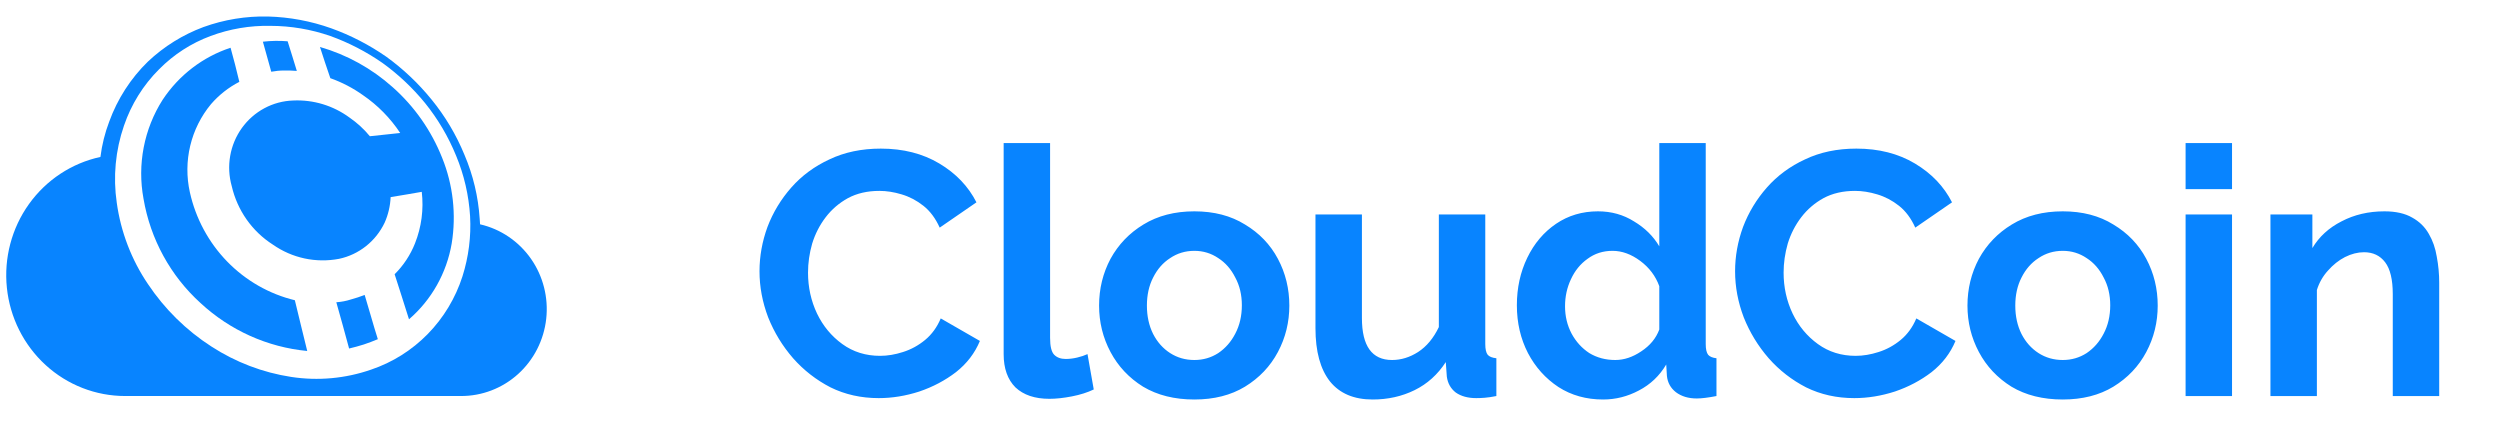 <!-- <svg width="202" height="36" viewBox="0 0 202 36" fill="none" xmlns="http://www.w3.org/2000/svg">
<g clip-path="url(#clip0)">
<path d="M21.662 1.33418C23.399 1.38092 25.1184 1.70178 26.7585 2.28529C28.3339 2.85115 29.8302 3.6229 31.2099 4.58113C32.5679 5.56187 33.7934 6.71968 34.855 8.02489C35.9626 9.37845 36.865 10.8928 37.5322 12.5176C38.2274 14.1499 38.6421 15.8914 38.758 17.6663C38.758 17.8301 38.7904 17.9615 38.7904 18.1253C40.4507 18.506 41.9144 19.4965 42.9005 20.9069C43.8867 22.3172 44.326 24.0481 44.1341 25.7675C43.9422 27.4869 43.1327 29.0737 41.8608 30.2236C40.5889 31.3735 38.9443 32.0055 37.2423 31.9983H10.114C7.73962 32 5.44875 31.1075 3.68357 29.4929C1.9184 27.8783 0.804061 25.6561 0.555655 23.2553C0.307249 20.8545 0.942378 18.4452 2.33846 16.4925C3.73453 14.5398 5.79258 13.1821 8.11537 12.6815C8.23723 11.7047 8.47546 10.7465 8.82483 9.82817C9.49155 7.98972 10.5615 6.3299 11.9536 4.97476C13.2511 3.75236 14.775 2.80467 16.4363 2.18688C18.1124 1.5806 19.8835 1.2916 21.662 1.33418ZM30.885 5.07265C29.5844 4.17126 28.175 3.44397 26.6916 2.90871C25.1336 2.36873 23.4991 2.09182 21.8531 2.08899C20.2041 2.05397 18.5632 2.33196 17.0145 2.90871C15.4521 3.48775 14.0323 4.40546 12.8536 5.59818C11.5734 6.874 10.6019 8.43451 10.0157 10.1569C9.32676 12.155 9.12742 14.2939 9.43497 16.388C9.76296 18.743 10.6243 20.9884 11.951 22.9473C13.3015 24.9706 15.0474 26.6894 17.0799 27.9965C19.037 29.2673 21.2351 30.1054 23.5315 30.4562C25.6974 30.7885 27.9102 30.586 29.983 29.8658C31.7098 29.2853 33.2781 28.3001 34.5613 26.9897C35.8445 25.6794 36.8067 24.0805 37.37 22.3224C37.8663 20.7567 38.074 19.1113 37.9827 17.4689C37.8807 15.787 37.499 14.1347 36.8536 12.5826C36.2259 11.0432 35.3781 9.60659 34.3376 8.31908C33.3312 7.08866 32.1709 5.99743 30.886 5.07317" fill="#0884FF"/>
<path fill-rule="evenodd" clip-rule="evenodd" d="M22.2412 3.30273C22.596 3.30273 22.9188 3.30273 23.2411 3.33571C23.499 4.12297 23.725 4.90972 23.983 5.72996C23.6282 5.6975 23.3054 5.6975 22.9507 5.6975C22.6044 5.69774 22.2588 5.73068 21.9184 5.79591C21.6924 4.97618 21.4669 4.15646 21.2409 3.3692C21.5632 3.33622 21.9184 3.30325 22.2407 3.30325L22.2412 3.30273ZM25.8534 3.79529C28.0238 4.41887 30.0297 5.52789 31.7242 7.0412C33.4817 8.59589 34.8523 10.5514 35.724 12.7478C36.6091 14.9366 36.8772 17.3328 36.4984 19.6678C36.0897 22.0595 34.8682 24.2294 33.0468 25.799C32.6597 24.5526 32.273 23.3718 31.8859 22.1584C32.5991 21.4532 33.1594 20.6041 33.5308 19.6657C34.0563 18.3467 34.2449 16.9138 34.0791 15.5007C33.2729 15.6315 32.4342 15.7959 31.5631 15.9268C31.5326 16.6405 31.3684 17.3417 31.0791 17.9928C30.7264 18.7327 30.2115 19.3805 29.5741 19.8865C28.9367 20.3925 28.1936 20.7431 27.4021 20.9116C26.4792 21.0894 25.5307 21.0796 24.6116 20.8825C23.6925 20.6855 22.8209 20.3052 22.0472 19.7636C20.3714 18.6956 19.1775 16.9986 18.7249 15.0411C18.5002 14.2468 18.4571 13.4108 18.5988 12.597C18.7405 11.7832 19.0632 11.0131 19.5424 10.3455C20.0215 9.67786 20.6444 9.13039 21.3634 8.74487C22.0824 8.35936 22.8786 8.14601 23.6911 8.12111C25.3166 8.04471 26.9197 8.53013 28.2392 9.49831C28.8539 9.92089 29.4076 10.4286 29.8842 11.0069C30.7229 10.9085 31.5296 10.843 32.3359 10.7446C31.5388 9.54067 30.52 8.50492 29.3359 7.69451C28.5207 7.1137 27.6305 6.65025 26.6906 6.31731C26.4002 5.46462 26.1098 4.61192 25.8519 3.79271L25.8534 3.79529ZM30.5293 27.406C30.1421 27.5698 29.7874 27.7012 29.4002 27.8321C29.0131 27.9629 28.594 28.0618 28.2068 28.1602C27.8521 26.8809 27.5293 25.6356 27.1745 24.4218C27.5802 24.396 27.9811 24.3188 28.368 24.192C28.7395 24.0915 29.1055 23.9711 29.4646 23.8313C29.8193 24.9793 30.1421 26.1926 30.5288 27.406H30.5293ZM24.8222 28.3586C21.6134 28.054 18.5894 26.6956 16.2073 24.4888C13.7767 22.2904 12.151 19.3192 11.5958 16.0602C11.0817 13.2888 11.6364 10.4225 13.1449 8.05568C14.4596 6.07215 16.3903 4.59402 18.6286 3.85763C18.8865 4.77576 19.1125 5.66092 19.338 6.61254C18.4691 7.0605 17.6919 7.67248 17.048 8.41582C16.2416 9.38776 15.6678 10.5365 15.3716 11.7718C15.0754 13.0072 15.0648 14.2955 15.3407 15.5357C15.8113 17.6508 16.8556 19.5893 18.3552 21.1314C19.8548 22.6734 21.7495 23.7571 23.8244 24.2595C24.1467 25.5712 24.4695 26.949 24.8242 28.3591" fill="#0884FF"/>
</g>
<path d="M61.368 21.92C61.368 20.7067 61.5827 19.512 62.012 18.336C62.46 17.16 63.104 16.096 63.944 15.144C64.784 14.192 65.8107 13.436 67.024 12.876C68.2373 12.2973 69.6187 12.008 71.168 12.008C72.9787 12.008 74.556 12.4093 75.9 13.212C77.244 14.0147 78.2427 15.06 78.896 16.348L75.928 18.392C75.592 17.6453 75.1533 17.0573 74.612 16.628C74.0707 16.1987 73.4827 15.8907 72.848 15.704C72.232 15.5173 71.6347 15.424 71.056 15.424C70.0853 15.424 69.236 15.62 68.508 16.012C67.7987 16.404 67.2013 16.9173 66.716 17.552C66.2307 18.1867 65.8667 18.896 65.624 19.68C65.4 20.464 65.288 21.248 65.288 22.032C65.288 23.208 65.5307 24.3093 66.016 25.336C66.5013 26.344 67.1827 27.1653 68.06 27.8C68.9373 28.4347 69.9547 28.752 71.112 28.752C71.7093 28.752 72.3253 28.6493 72.96 28.444C73.6133 28.2387 74.2107 27.912 74.752 27.464C75.2933 27.016 75.7133 26.4373 76.012 25.728L79.176 27.548C78.7653 28.5373 78.1213 29.3773 77.244 30.068C76.3667 30.74 75.3773 31.2627 74.276 31.636C73.1747 31.9907 72.0827 32.168 71 32.168C69.5813 32.168 68.284 31.8787 67.108 31.3C65.9507 30.7027 64.9427 29.9187 64.084 28.948C63.2253 27.9587 62.5533 26.8573 62.068 25.644C61.6013 24.412 61.368 23.1707 61.368 21.92ZM81.0953 11.56H84.8473V27.296C84.8473 27.9867 84.9593 28.444 85.1833 28.668C85.4073 28.892 85.7153 29.004 86.1073 29.004C86.406 29.004 86.714 28.9667 87.0313 28.892C87.3486 28.8173 87.6286 28.724 87.8713 28.612L88.3753 31.468C87.8713 31.7107 87.2833 31.8973 86.6113 32.028C85.9393 32.1587 85.3326 32.224 84.7913 32.224C83.6153 32.224 82.7006 31.916 82.0473 31.3C81.4126 30.6653 81.0953 29.7693 81.0953 28.612V11.56ZM96.506 32.28C94.9007 32.28 93.5194 31.9347 92.362 31.244C91.2234 30.5347 90.346 29.6013 89.73 28.444C89.114 27.2867 88.806 26.036 88.806 24.692C88.806 23.3293 89.114 22.0693 89.73 20.912C90.3647 19.7547 91.2514 18.8307 92.39 18.14C93.5474 17.4307 94.9194 17.076 96.506 17.076C98.0927 17.076 99.4554 17.4307 100.594 18.14C101.751 18.8307 102.638 19.7547 103.254 20.912C103.87 22.0693 104.178 23.3293 104.178 24.692C104.178 26.036 103.87 27.2867 103.254 28.444C102.638 29.6013 101.751 30.5347 100.594 31.244C99.4554 31.9347 98.0927 32.28 96.506 32.28ZM92.67 24.692C92.67 25.5507 92.838 26.316 93.174 26.988C93.51 27.6413 93.9674 28.1547 94.546 28.528C95.1247 28.9013 95.778 29.088 96.506 29.088C97.2154 29.088 97.8594 28.9013 98.438 28.528C99.0167 28.136 99.474 27.6133 99.81 26.96C100.165 26.288 100.342 25.5227 100.342 24.664C100.342 23.824 100.165 23.0773 99.81 22.424C99.474 21.752 99.0167 21.2293 98.438 20.856C97.8594 20.464 97.2154 20.268 96.506 20.268C95.778 20.268 95.1247 20.464 94.546 20.856C93.9674 21.2293 93.51 21.752 93.174 22.424C92.838 23.0773 92.67 23.8333 92.67 24.692ZM106.29 26.512V17.328H110.043V25.7C110.043 27.9587 110.855 29.088 112.479 29.088C113.207 29.088 113.907 28.8733 114.579 28.444C115.269 27.996 115.829 27.324 116.259 26.428V17.328H120.01V27.8C120.01 28.2107 120.076 28.5 120.207 28.668C120.337 28.8173 120.57 28.9107 120.907 28.948V32C120.533 32.0747 120.216 32.1213 119.955 32.14C119.712 32.1587 119.488 32.168 119.283 32.168C118.611 32.168 118.06 32.0187 117.631 31.72C117.22 31.4027 116.977 30.9733 116.903 30.432L116.819 29.256C116.165 30.264 115.325 31.02 114.299 31.524C113.272 32.028 112.143 32.28 110.911 32.28C109.399 32.28 108.25 31.7947 107.466 30.824C106.682 29.8347 106.29 28.3973 106.29 26.512ZM122.563 24.664C122.563 23.264 122.843 21.9853 123.403 20.828C123.963 19.6707 124.738 18.756 125.727 18.084C126.716 17.412 127.846 17.076 129.115 17.076C130.198 17.076 131.168 17.3467 132.027 17.888C132.904 18.4107 133.586 19.0827 134.071 19.904V11.56H137.823V27.8C137.823 28.2107 137.888 28.5 138.019 28.668C138.15 28.8173 138.374 28.9107 138.691 28.948V32C138.019 32.1307 137.487 32.196 137.095 32.196C136.423 32.196 135.863 32.028 135.415 31.692C134.986 31.356 134.743 30.9173 134.687 30.376L134.631 29.452C134.09 30.3667 133.352 31.0667 132.419 31.552C131.504 32.0373 130.543 32.28 129.535 32.28C128.172 32.28 126.968 31.944 125.923 31.272C124.878 30.5813 124.056 29.6667 123.459 28.528C122.862 27.3707 122.563 26.0827 122.563 24.664ZM134.071 26.624V23.124C133.772 22.3027 133.259 21.6213 132.531 21.08C131.803 20.5387 131.056 20.268 130.291 20.268C129.526 20.268 128.854 20.4827 128.275 20.912C127.696 21.3227 127.248 21.8733 126.931 22.564C126.614 23.236 126.455 23.964 126.455 24.748C126.455 25.5507 126.632 26.288 126.987 26.96C127.342 27.6133 127.818 28.136 128.415 28.528C129.031 28.9013 129.731 29.088 130.515 29.088C131.224 29.088 131.924 28.8547 132.615 28.388C133.324 27.9213 133.81 27.3333 134.071 26.624ZM140.195 21.92C140.195 20.7067 140.409 19.512 140.839 18.336C141.287 17.16 141.931 16.096 142.771 15.144C143.611 14.192 144.637 13.436 145.851 12.876C147.064 12.2973 148.445 12.008 149.995 12.008C151.805 12.008 153.383 12.4093 154.727 13.212C156.071 14.0147 157.069 15.06 157.723 16.348L154.755 18.392C154.419 17.6453 153.98 17.0573 153.439 16.628C152.897 16.1987 152.309 15.8907 151.675 15.704C151.059 15.5173 150.461 15.424 149.883 15.424C148.912 15.424 148.063 15.62 147.335 16.012C146.625 16.404 146.028 16.9173 145.543 17.552C145.057 18.1867 144.693 18.896 144.451 19.68C144.227 20.464 144.115 21.248 144.115 22.032C144.115 23.208 144.357 24.3093 144.843 25.336C145.328 26.344 146.009 27.1653 146.887 27.8C147.764 28.4347 148.781 28.752 149.939 28.752C150.536 28.752 151.152 28.6493 151.787 28.444C152.44 28.2387 153.037 27.912 153.579 27.464C154.12 27.016 154.54 26.4373 154.839 25.728L158.003 27.548C157.592 28.5373 156.948 29.3773 156.071 30.068C155.193 30.74 154.204 31.2627 153.103 31.636C152.001 31.9907 150.909 32.168 149.827 32.168C148.408 32.168 147.111 31.8787 145.935 31.3C144.777 30.7027 143.769 29.9187 142.911 28.948C142.052 27.9587 141.38 26.8573 140.895 25.644C140.428 24.412 140.195 23.1707 140.195 21.92ZM166.671 32.28C165.066 32.28 163.685 31.9347 162.527 31.244C161.389 30.5347 160.511 29.6013 159.895 28.444C159.279 27.2867 158.971 26.036 158.971 24.692C158.971 23.3293 159.279 22.0693 159.895 20.912C160.53 19.7547 161.417 18.8307 162.555 18.14C163.713 17.4307 165.085 17.076 166.671 17.076C168.258 17.076 169.621 17.4307 170.759 18.14C171.917 18.8307 172.803 19.7547 173.419 20.912C174.035 22.0693 174.343 23.3293 174.343 24.692C174.343 26.036 174.035 27.2867 173.419 28.444C172.803 29.6013 171.917 30.5347 170.759 31.244C169.621 31.9347 168.258 32.28 166.671 32.28ZM162.835 24.692C162.835 25.5507 163.003 26.316 163.339 26.988C163.675 27.6413 164.133 28.1547 164.711 28.528C165.29 28.9013 165.943 29.088 166.671 29.088C167.381 29.088 168.025 28.9013 168.603 28.528C169.182 28.136 169.639 27.6133 169.975 26.96C170.33 26.288 170.507 25.5227 170.507 24.664C170.507 23.824 170.33 23.0773 169.975 22.424C169.639 21.752 169.182 21.2293 168.603 20.856C168.025 20.464 167.381 20.268 166.671 20.268C165.943 20.268 165.29 20.464 164.711 20.856C164.133 21.2293 163.675 21.752 163.339 22.424C163.003 23.0773 162.835 23.8333 162.835 24.692ZM176.596 15.284V11.56H180.348V15.284H176.596ZM176.596 32V17.328H180.348V32H176.596ZM197.088 32H193.336V23.768C193.336 22.592 193.131 21.7333 192.72 21.192C192.31 20.6507 191.74 20.38 191.012 20.38C190.508 20.38 189.995 20.5107 189.472 20.772C188.968 21.0333 188.511 21.3973 188.1 21.864C187.69 22.312 187.391 22.8347 187.204 23.432V32H183.452V17.328H186.84V20.044C187.382 19.1293 188.166 18.4107 189.192 17.888C190.219 17.3467 191.376 17.076 192.664 17.076C193.579 17.076 194.326 17.244 194.904 17.58C195.483 17.8973 195.931 18.336 196.248 18.896C196.566 19.4373 196.78 20.0533 196.892 20.744C197.023 21.4347 197.088 22.1347 197.088 22.844V32Z" fill="#0884FF"/>
<defs>
<clipPath id="clip0">
<rect width="45" height="32" fill="white" transform="translate(0.5)"/>
</clipPath>
</defs>
</svg> -->
<svg width="202" height="36" viewBox="0 0 202 36" fill="none" xmlns="http://www.w3.org/2000/svg">
<g clip-path="url(#clip0)">
<path d="M21.662 1.334C23.399 1.381 25.118 1.702 26.759 2.285C28.334 2.851 29.83 3.623 31.21 4.581C32.568 5.562 33.793 6.72 34.855 8.025C35.963 9.378 36.865 10.893 37.532 12.518C38.227 14.15 38.642 15.891 38.758 17.666C38.758 17.83 38.79 17.962 38.79 18.125C40.451 18.506 41.914 19.497 42.901 20.907C43.887 22.317 44.326 24.048 44.134 25.767C43.942 27.487 43.133 29.074 41.861 30.224C40.589 31.373 38.944 32.005 37.242 31.998H10.114C7.74 32 5.449 31.108 3.684 29.493C1.918 27.878 0.804 25.656 0.556 23.255C0.307 20.855 0.942 18.445 2.338 16.492C3.735 14.54 5.793 13.182 8.115 12.681C8.237 11.705 8.475 10.746 8.825 9.828C9.492 7.99 10.562 6.33 11.954 4.975C13.251 3.752 14.775 2.805 16.436 2.187C18.112 1.581 19.884 1.292 21.662 1.334ZM30.885 5.073C29.584 4.171 28.175 3.444 26.692 2.909C25.134 2.369 23.499 2.092 21.853 2.089C20.204 2.054 18.563 2.332 17.015 2.909C15.452 3.488 14.032 4.405 12.854 5.598C11.573 6.874 10.602 8.435 10.016 10.157C9.327 12.155 9.127 14.294 9.435 16.388C9.763 18.743 10.624 20.988 11.951 22.947C13.302 24.971 15.047 26.689 17.08 27.997C19.037 29.267 21.235 30.105 23.532 30.456C25.697 30.788 27.91 30.586 29.983 29.866C31.71 29.285 33.278 28.3 34.561 26.99C35.844 25.679 36.807 24.081 37.37 22.322C37.866 20.757 38.074 19.111 37.983 17.469C37.881 15.787 37.499 14.135 36.854 12.583C36.226 11.043 35.378 9.607 34.338 8.319C33.331 7.089 32.171 5.997 30.886 5.073" fill="#0884FF"/>
<path fill-rule="evenodd" clip-rule="evenodd" d="M22.241 3.303C22.596 3.303 22.919 3.303 23.241 3.336C23.499 4.123 23.725 4.91 23.983 5.73C23.628 5.697 23.305 5.697 22.951 5.697C22.604 5.698 22.259 5.731 21.918 5.796C21.692 4.976 21.467 4.156 21.241 3.369C21.563 3.336 21.918 3.303 22.241 3.303L22.241 3.303ZM25.853 3.795C28.024 4.419 30.03 5.528 31.724 7.041C33.482 8.596 34.852 10.551 35.724 12.748C36.609 14.937 36.877 17.333 36.498 19.668C36.09 22.059 34.868 24.229 33.047 25.799C32.66 24.553 32.273 23.372 31.886 22.158C32.599 21.453 33.159 20.604 33.531 19.666C34.056 18.347 34.245 16.914 34.079 15.501C33.273 15.632 32.434 15.796 31.563 15.927C31.533 16.64 31.368 17.342 31.079 17.993C30.726 18.733 30.212 19.381 29.574 19.887C28.937 20.392 28.194 20.743 27.402 20.912C26.479 21.089 25.531 21.08 24.612 20.883C23.692 20.686 22.821 20.305 22.047 19.764C20.371 18.696 19.177 16.999 18.725 15.041C18.5 14.247 18.457 13.411 18.599 12.597C18.741 11.783 19.063 11.013 19.542 10.345C20.021 9.678 20.644 9.13 21.363 8.745C22.082 8.359 22.879 8.146 23.691 8.121C25.317 8.045 26.92 8.53 28.239 9.498C28.854 9.921 29.408 10.429 29.884 11.007C30.723 10.909 31.53 10.843 32.336 10.745C31.539 9.541 30.52 8.505 29.336 7.695C28.521 7.114 27.631 6.65 26.691 6.317C26.4 5.465 26.11 4.612 25.852 3.793L25.853 3.795ZM30.529 27.406C30.142 27.57 29.787 27.701 29.4 27.832C29.013 27.963 28.594 28.062 28.207 28.16C27.852 26.881 27.529 25.636 27.174 24.422C27.58 24.396 27.981 24.319 28.368 24.192C28.739 24.091 29.105 23.971 29.465 23.831C29.819 24.979 30.142 26.193 30.529 27.406H30.529ZM24.822 28.359C21.613 28.054 18.589 26.696 16.207 24.489C13.777 22.29 12.151 19.319 11.596 16.06C11.082 13.289 11.636 10.422 13.145 8.056C14.46 6.072 16.39 4.594 18.629 3.858C18.887 4.776 19.113 5.661 19.338 6.613C18.469 7.061 17.692 7.672 17.048 8.416C16.242 9.388 15.668 10.537 15.372 11.772C15.075 13.007 15.065 14.296 15.341 15.536C15.811 17.651 16.856 19.589 18.355 21.131C19.855 22.673 21.75 23.757 23.824 24.259C24.147 25.571 24.47 26.949 24.824 28.359" fill="#0884FF"/>
</g>
<path d="M61.368 21.92C61.368 20.707 61.583 19.512 62.012 18.336C62.46 17.16 63.104 16.096 63.944 15.144C64.784 14.192 65.811 13.436 67.024 12.876C68.237 12.297 69.619 12.008 71.168 12.008C72.979 12.008 74.556 12.409 75.9 13.212C77.244 14.015 78.243 15.06 78.896 16.348L75.928 18.392C75.592 17.645 75.153 17.057 74.612 16.628C74.071 16.199 73.483 15.891 72.848 15.704C72.232 15.517 71.635 15.424 71.056 15.424C70.085 15.424 69.236 15.62 68.508 16.012C67.799 16.404 67.201 16.917 66.716 17.552C66.231 18.187 65.867 18.896 65.624 19.68C65.4 20.464 65.288 21.248 65.288 22.032C65.288 23.208 65.531 24.309 66.016 25.336C66.501 26.344 67.183 27.165 68.06 27.8C68.937 28.435 69.955 28.752 71.112 28.752C71.709 28.752 72.325 28.649 72.96 28.444C73.613 28.239 74.211 27.912 74.752 27.464C75.293 27.016 75.713 26.437 76.012 25.728L79.176 27.548C78.765 28.537 78.121 29.377 77.244 30.068C76.367 30.74 75.377 31.263 74.276 31.636C73.175 31.991 72.083 32.168 71 32.168C69.581 32.168 68.284 31.879 67.108 31.3C65.951 30.703 64.943 29.919 64.084 28.948C63.225 27.959 62.553 26.857 62.068 25.644C61.601 24.412 61.368 23.171 61.368 21.92ZM81.095 11.56H84.847V27.296C84.847 27.987 84.959 28.444 85.183 28.668C85.407 28.892 85.715 29.004 86.107 29.004C86.406 29.004 86.714 28.967 87.031 28.892C87.349 28.817 87.629 28.724 87.871 28.612L88.375 31.468C87.871 31.711 87.283 31.897 86.611 32.028C85.939 32.159 85.333 32.224 84.791 32.224C83.615 32.224 82.701 31.916 82.047 31.3C81.413 30.665 81.095 29.769 81.095 28.612V11.56ZM96.506 32.28C94.901 32.28 93.519 31.935 92.362 31.244C91.223 30.535 90.346 29.601 89.73 28.444C89.114 27.287 88.806 26.036 88.806 24.692C88.806 23.329 89.114 22.069 89.73 20.912C90.365 19.755 91.251 18.831 92.39 18.14C93.547 17.431 94.919 17.076 96.506 17.076C98.093 17.076 99.455 17.431 100.594 18.14C101.751 18.831 102.638 19.755 103.254 20.912C103.87 22.069 104.178 23.329 104.178 24.692C104.178 26.036 103.87 27.287 103.254 28.444C102.638 29.601 101.751 30.535 100.594 31.244C99.455 31.935 98.093 32.28 96.506 32.28ZM92.67 24.692C92.67 25.551 92.838 26.316 93.174 26.988C93.51 27.641 93.967 28.155 94.546 28.528C95.125 28.901 95.778 29.088 96.506 29.088C97.215 29.088 97.859 28.901 98.438 28.528C99.017 28.136 99.474 27.613 99.81 26.96C100.165 26.288 100.342 25.523 100.342 24.664C100.342 23.824 100.165 23.077 99.81 22.424C99.474 21.752 99.017 21.229 98.438 20.856C97.859 20.464 97.215 20.268 96.506 20.268C95.778 20.268 95.125 20.464 94.546 20.856C93.967 21.229 93.51 21.752 93.174 22.424C92.838 23.077 92.67 23.833 92.67 24.692ZM106.29 26.512V17.328H110.043V25.7C110.043 27.959 110.855 29.088 112.479 29.088C113.207 29.088 113.907 28.873 114.579 28.444C115.269 27.996 115.829 27.324 116.259 26.428V17.328H120.01V27.8C120.01 28.211 120.076 28.5 120.207 28.668C120.337 28.817 120.57 28.911 120.907 28.948V32C120.533 32.075 120.216 32.121 119.955 32.14C119.712 32.159 119.488 32.168 119.283 32.168C118.611 32.168 118.06 32.019 117.631 31.72C117.22 31.403 116.977 30.973 116.903 30.432L116.819 29.256C116.165 30.264 115.325 31.02 114.299 31.524C113.272 32.028 112.143 32.28 110.911 32.28C109.399 32.28 108.25 31.795 107.466 30.824C106.682 29.835 106.29 28.397 106.29 26.512ZM122.563 24.664C122.563 23.264 122.843 21.985 123.403 20.828C123.963 19.671 124.738 18.756 125.727 18.084C126.716 17.412 127.846 17.076 129.115 17.076C130.198 17.076 131.168 17.347 132.027 17.888C132.904 18.411 133.586 19.083 134.071 19.904V11.56H137.823V27.8C137.823 28.211 137.888 28.5 138.019 28.668C138.15 28.817 138.374 28.911 138.691 28.948V32C138.019 32.131 137.487 32.196 137.095 32.196C136.423 32.196 135.863 32.028 135.415 31.692C134.986 31.356 134.743 30.917 134.687 30.376L134.631 29.452C134.09 30.367 133.352 31.067 132.419 31.552C131.504 32.037 130.543 32.28 129.535 32.28C128.172 32.28 126.968 31.944 125.923 31.272C124.878 30.581 124.056 29.667 123.459 28.528C122.862 27.371 122.563 26.083 122.563 24.664ZM134.071 26.624V23.124C133.772 22.303 133.259 21.621 132.531 21.08C131.803 20.539 131.056 20.268 130.291 20.268C129.526 20.268 128.854 20.483 128.275 20.912C127.696 21.323 127.248 21.873 126.931 22.564C126.614 23.236 126.455 23.964 126.455 24.748C126.455 25.551 126.632 26.288 126.987 26.96C127.342 27.613 127.818 28.136 128.415 28.528C129.031 28.901 129.731 29.088 130.515 29.088C131.224 29.088 131.924 28.855 132.615 28.388C133.324 27.921 133.81 27.333 134.071 26.624ZM140.195 21.92C140.195 20.707 140.409 19.512 140.839 18.336C141.287 17.16 141.931 16.096 142.771 15.144C143.611 14.192 144.637 13.436 145.851 12.876C147.064 12.297 148.445 12.008 149.995 12.008C151.805 12.008 153.383 12.409 154.727 13.212C156.071 14.015 157.069 15.06 157.723 16.348L154.755 18.392C154.419 17.645 153.98 17.057 153.439 16.628C152.897 16.199 152.309 15.891 151.675 15.704C151.059 15.517 150.461 15.424 149.883 15.424C148.912 15.424 148.063 15.62 147.335 16.012C146.625 16.404 146.028 16.917 145.543 17.552C145.057 18.187 144.693 18.896 144.451 19.68C144.227 20.464 144.115 21.248 144.115 22.032C144.115 23.208 144.357 24.309 144.843 25.336C145.328 26.344 146.009 27.165 146.887 27.8C147.764 28.435 148.781 28.752 149.939 28.752C150.536 28.752 151.152 28.649 151.787 28.444C152.44 28.239 153.037 27.912 153.579 27.464C154.12 27.016 154.54 26.437 154.839 25.728L158.003 27.548C157.592 28.537 156.948 29.377 156.071 30.068C155.193 30.74 154.204 31.263 153.103 31.636C152.001 31.991 150.909 32.168 149.827 32.168C148.408 32.168 147.111 31.879 145.935 31.3C144.777 30.703 143.769 29.919 142.911 28.948C142.052 27.959 141.38 26.857 140.895 25.644C140.428 24.412 140.195 23.171 140.195 21.92ZM166.671 32.28C165.066 32.28 163.685 31.935 162.527 31.244C161.389 30.535 160.511 29.601 159.895 28.444C159.279 27.287 158.971 26.036 158.971 24.692C158.971 23.329 159.279 22.069 159.895 20.912C160.53 19.755 161.417 18.831 162.555 18.14C163.713 17.431 165.085 17.076 166.671 17.076C168.258 17.076 169.621 17.431 170.759 18.14C171.917 18.831 172.803 19.755 173.419 20.912C174.035 22.069 174.343 23.329 174.343 24.692C174.343 26.036 174.035 27.287 173.419 28.444C172.803 29.601 171.917 30.535 170.759 31.244C169.621 31.935 168.258 32.28 166.671 32.28ZM162.835 24.692C162.835 25.551 163.003 26.316 163.339 26.988C163.675 27.641 164.133 28.155 164.711 28.528C165.29 28.901 165.943 29.088 166.671 29.088C167.381 29.088 168.025 28.901 168.603 28.528C169.182 28.136 169.639 27.613 169.975 26.96C170.33 26.288 170.507 25.523 170.507 24.664C170.507 23.824 170.33 23.077 169.975 22.424C169.639 21.752 169.182 21.229 168.603 20.856C168.025 20.464 167.381 20.268 166.671 20.268C165.943 20.268 165.29 20.464 164.711 20.856C164.133 21.229 163.675 21.752 163.339 22.424C163.003 23.077 162.835 23.833 162.835 24.692ZM176.596 15.284V11.56H180.348V15.284H176.596ZM176.596 32V17.328H180.348V32H176.596ZM197.088 32H193.336V23.768C193.336 22.592 193.131 21.733 192.72 21.192C192.31 20.651 191.74 20.38 191.012 20.38C190.508 20.38 189.995 20.511 189.472 20.772C188.968 21.033 188.511 21.397 188.1 21.864C187.69 22.312 187.391 22.835 187.204 23.432V32H183.452V17.328H186.84V20.044C187.382 19.129 188.166 18.411 189.192 17.888C190.219 17.347 191.376 17.076 192.664 17.076C193.579 17.076 194.326 17.244 194.904 17.58C195.483 17.897 195.931 18.336 196.248 18.896C196.566 19.437 196.78 20.053 196.892 20.744C197.023 21.435 197.088 22.135 197.088 22.844V32Z" fill="#0884FF"/>
<defs>
<clipPath id="clip0">
<rect width="45" height="32" fill="white" transform="translate(0.5)"/>
</clipPath>
</defs>
</svg>  
